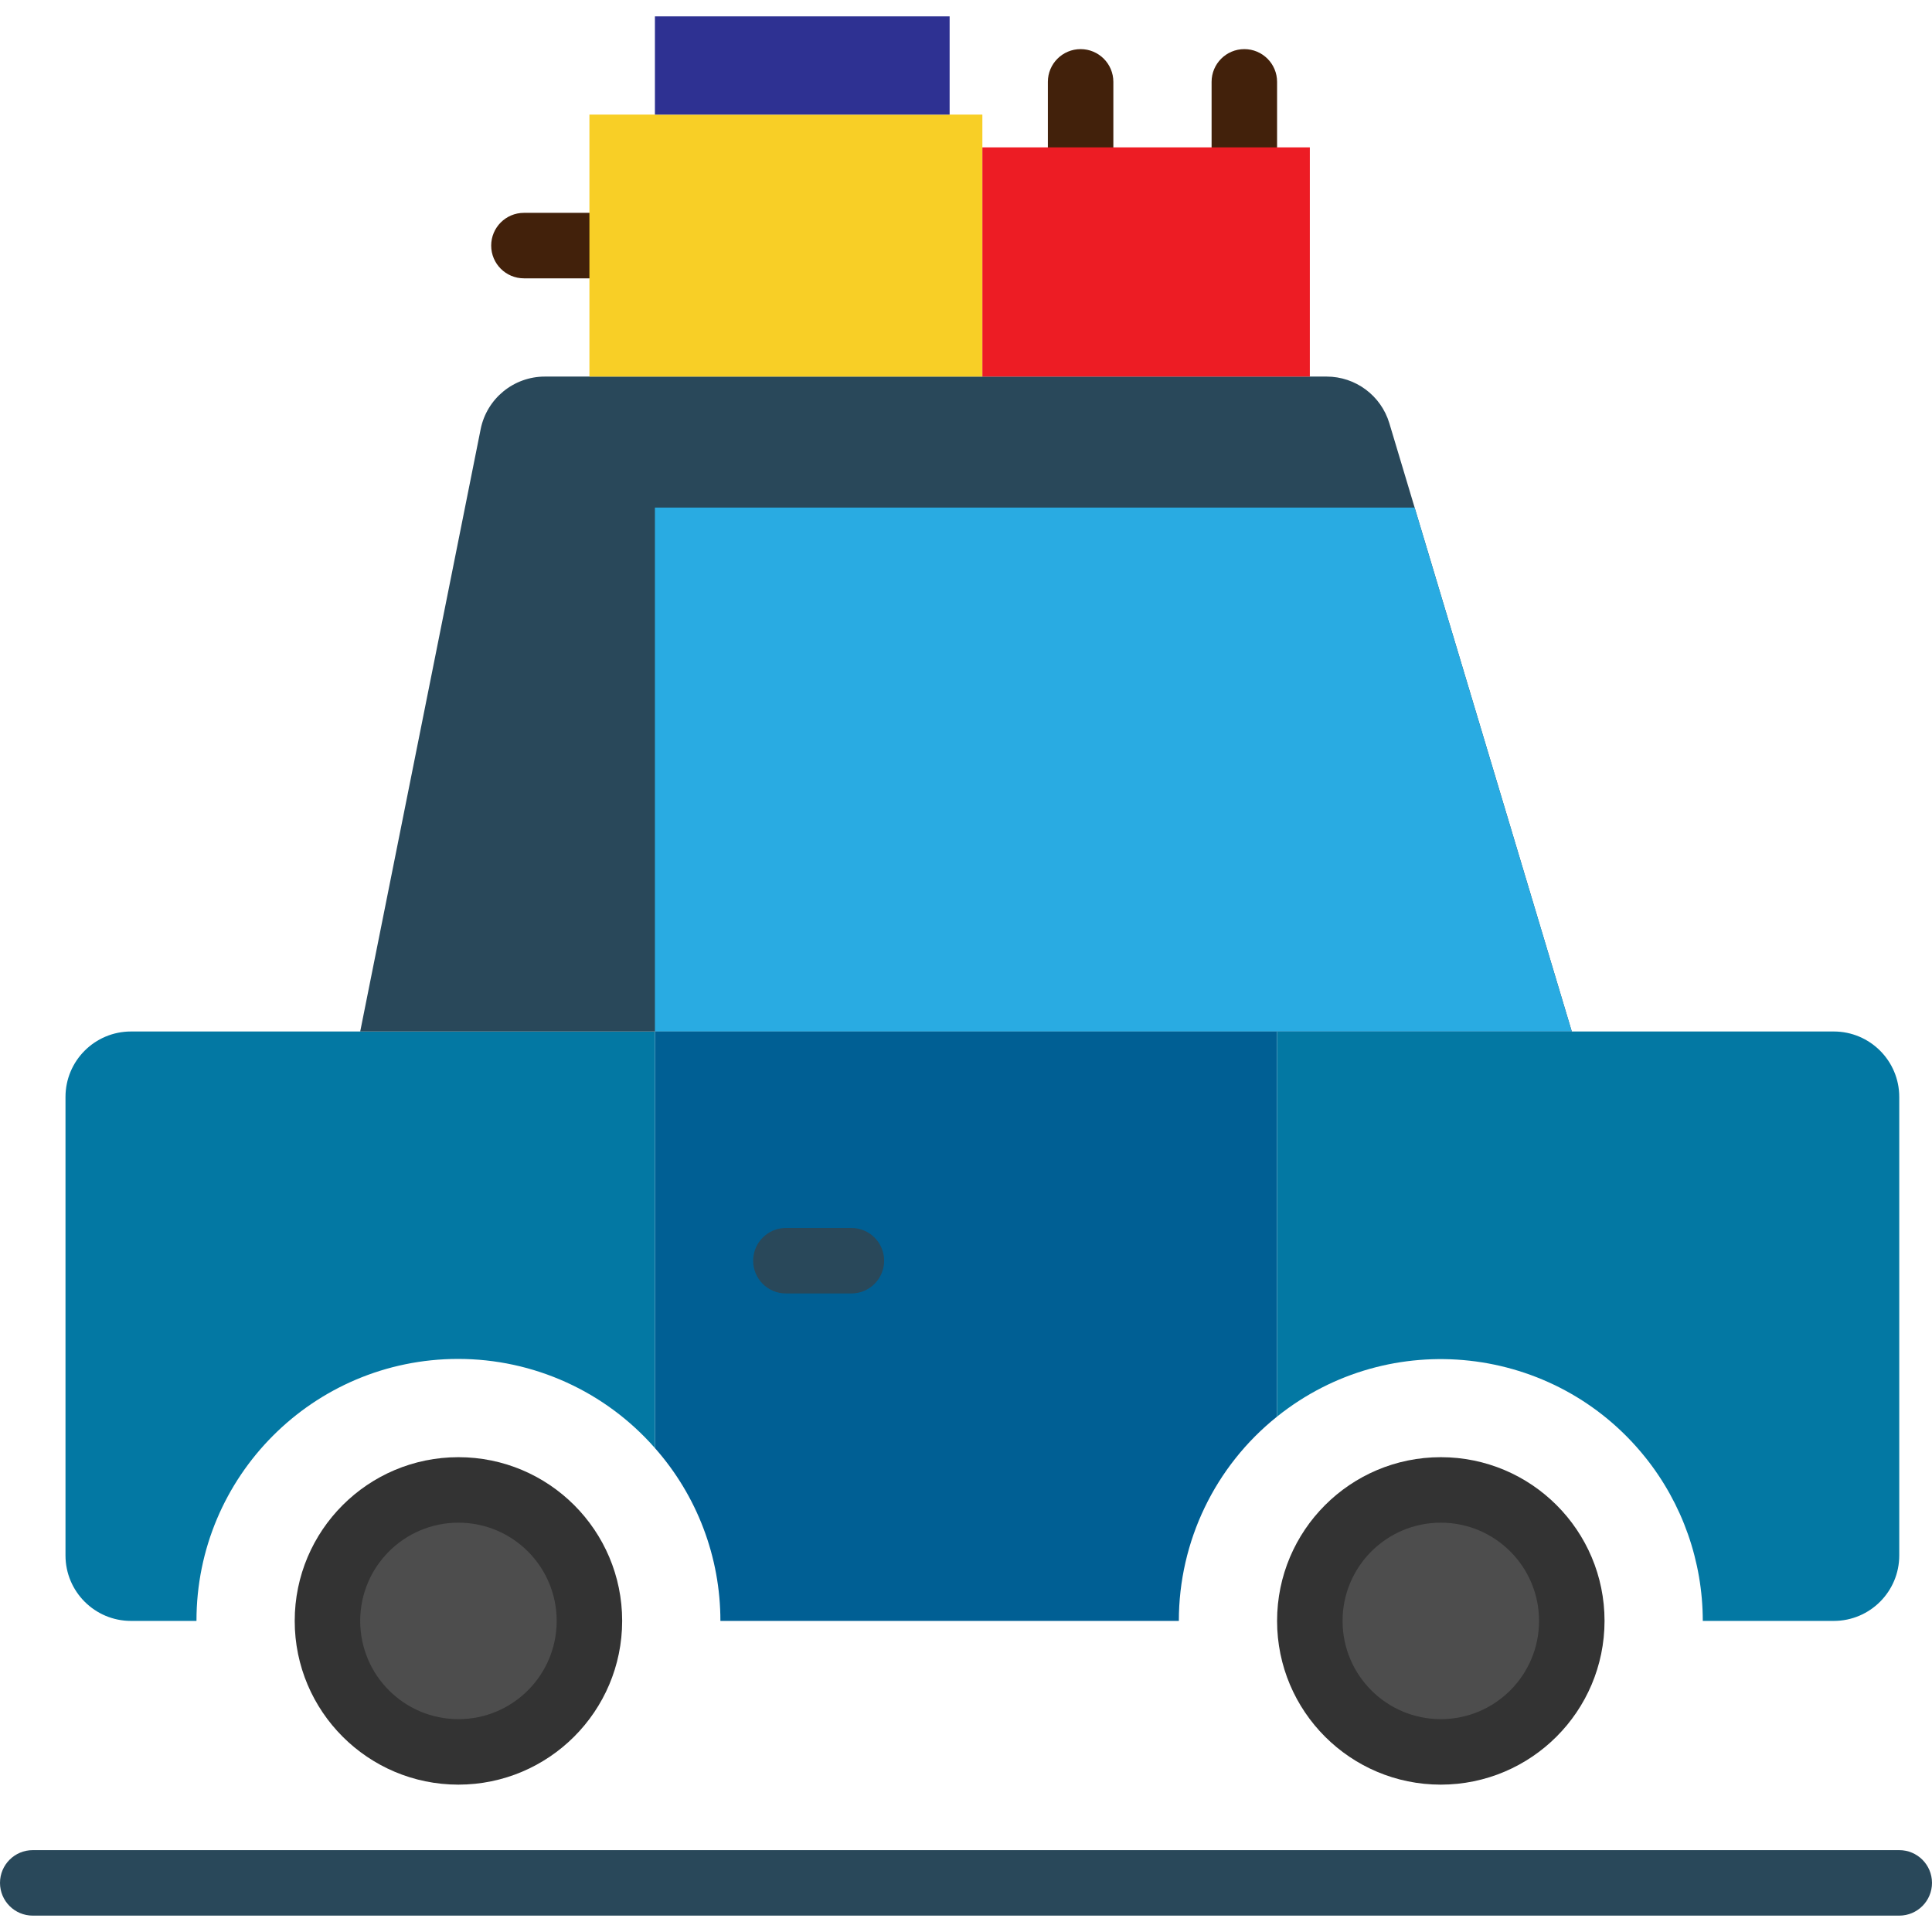 <?xml version="1.0" encoding="iso-8859-1"?>
<!-- Generator: Adobe Illustrator 19.0.0, SVG Export Plug-In . SVG Version: 6.00 Build 0)  -->
<svg version="1.1" id="Capa_1" xmlns="http://www.w3.org/2000/svg" xmlns:xlink="http://www.w3.org/1999/xlink" x="0px" y="0px"
	 viewBox="0 0 472 472" style="enable-background:new 0 0 472 472;" xml:space="preserve">
<g>
	<path style="fill:#42210B;" d="M144,68h-16c-4.418,0-8-3.582-8-8s3.582-8,8-8h16c4.418,0,8,3.582,8,8S148.418,68,144,68z"/>
	<path style="fill:#42210B;" d="M264,44c-4.418,0-8-3.582-8-8V20c0-4.418,3.582-8,8-8s8,3.582,8,8v16C272,40.418,268.418,44,264,44z
		"/>
	<path style="fill:#42210B;" d="M304,44c-4.418,0-8-3.582-8-8V20c0-4.418,3.582-8,8-8s8,3.582,8,8v16C312,40.418,308.418,44,304,44z
		"/>
</g>
<path style="fill:#005F94;" d="M160,252v101.768c10.314,11.65,16.006,26.673,16,42.232h112c-0.007-19.424,8.826-37.795,24-49.92V252
	H160z"/>
<g>
	<path style="fill:#0378A3;" d="M32,252c-8.837,0-16,7.163-16,16v112c0,8.837,7.163,16,16,16h16
		c-0.038-35.311,28.555-63.967,63.866-64.006c18.433-0.02,35.978,7.916,48.134,21.774V252H32z"/>
	<path style="fill:#0378A3;" d="M448,252H312v94.08c27.592-22.091,67.869-17.632,89.96,9.96c9.08,11.34,14.031,25.433,14.04,39.96
		h32c8.837,0,16-7.163,16-16V268C464,259.163,456.837,252,448,252z"/>
</g>
<path style="fill:#29485A;" d="M384,252H88l29.424-147.136c1.495-7.482,8.066-12.867,15.696-12.864h190.976
	c7.066-0.002,13.297,4.632,15.328,11.4L384,252z"/>
<path style="fill:#29ABE2;" d="M384,252H160V124h185.6L384,252z"/>
<circle style="fill:#4D4D4D;" cx="352" cy="396" r="32"/>
<path style="fill:#333333;" d="M352,436c-22.091,0-40-17.909-40-40s17.909-40,40-40s40,17.909,40,40
	C391.974,418.08,374.08,435.974,352,436z M352,372c-13.255,0-24,10.745-24,24s10.745,24,24,24s24-10.745,24-24S365.255,372,352,372z
	"/>
<circle style="fill:#4D4D4D;" cx="112" cy="396" r="32"/>
<path style="fill:#333333;" d="M112,436c-22.091,0-40-17.909-40-40s17.909-40,40-40s40,17.909,40,40
	C151.974,418.08,134.08,435.974,112,436z M112,372c-13.255,0-24,10.745-24,24s10.745,24,24,24s24-10.745,24-24S125.255,372,112,372z
	"/>
<path style="fill:#29485A;" d="M208,316h-16c-4.418,0-8-3.582-8-8s3.582-8,8-8h16c4.418,0,8,3.582,8,8S212.418,316,208,316z"/>
<path style="fill:#F8CF26;" d="M144,28h96v64h-96V28z"/>
<path style="fill:#ED1C24;" d="M240,36h80v56h-80V36z"/>
<path style="fill:#2E3192;" d="M160,4h72v24h-72V4z"/>
<path style="fill:#29485A;" d="M464,468H8c-4.418,0-8-3.582-8-8s3.582-8,8-8h456c4.418,0,8,3.582,8,8S468.418,468,464,468z"/>
<g>
</g>
<g>
</g>
<g>
</g>
<g>
</g>
<g>
</g>
<g>
</g>
<g>
</g>
<g>
</g>
<g>
</g>
<g>
</g>
<g>
</g>
<g>
</g>
<g>
</g>
<g>
</g>
<g>
</g>
</svg>
